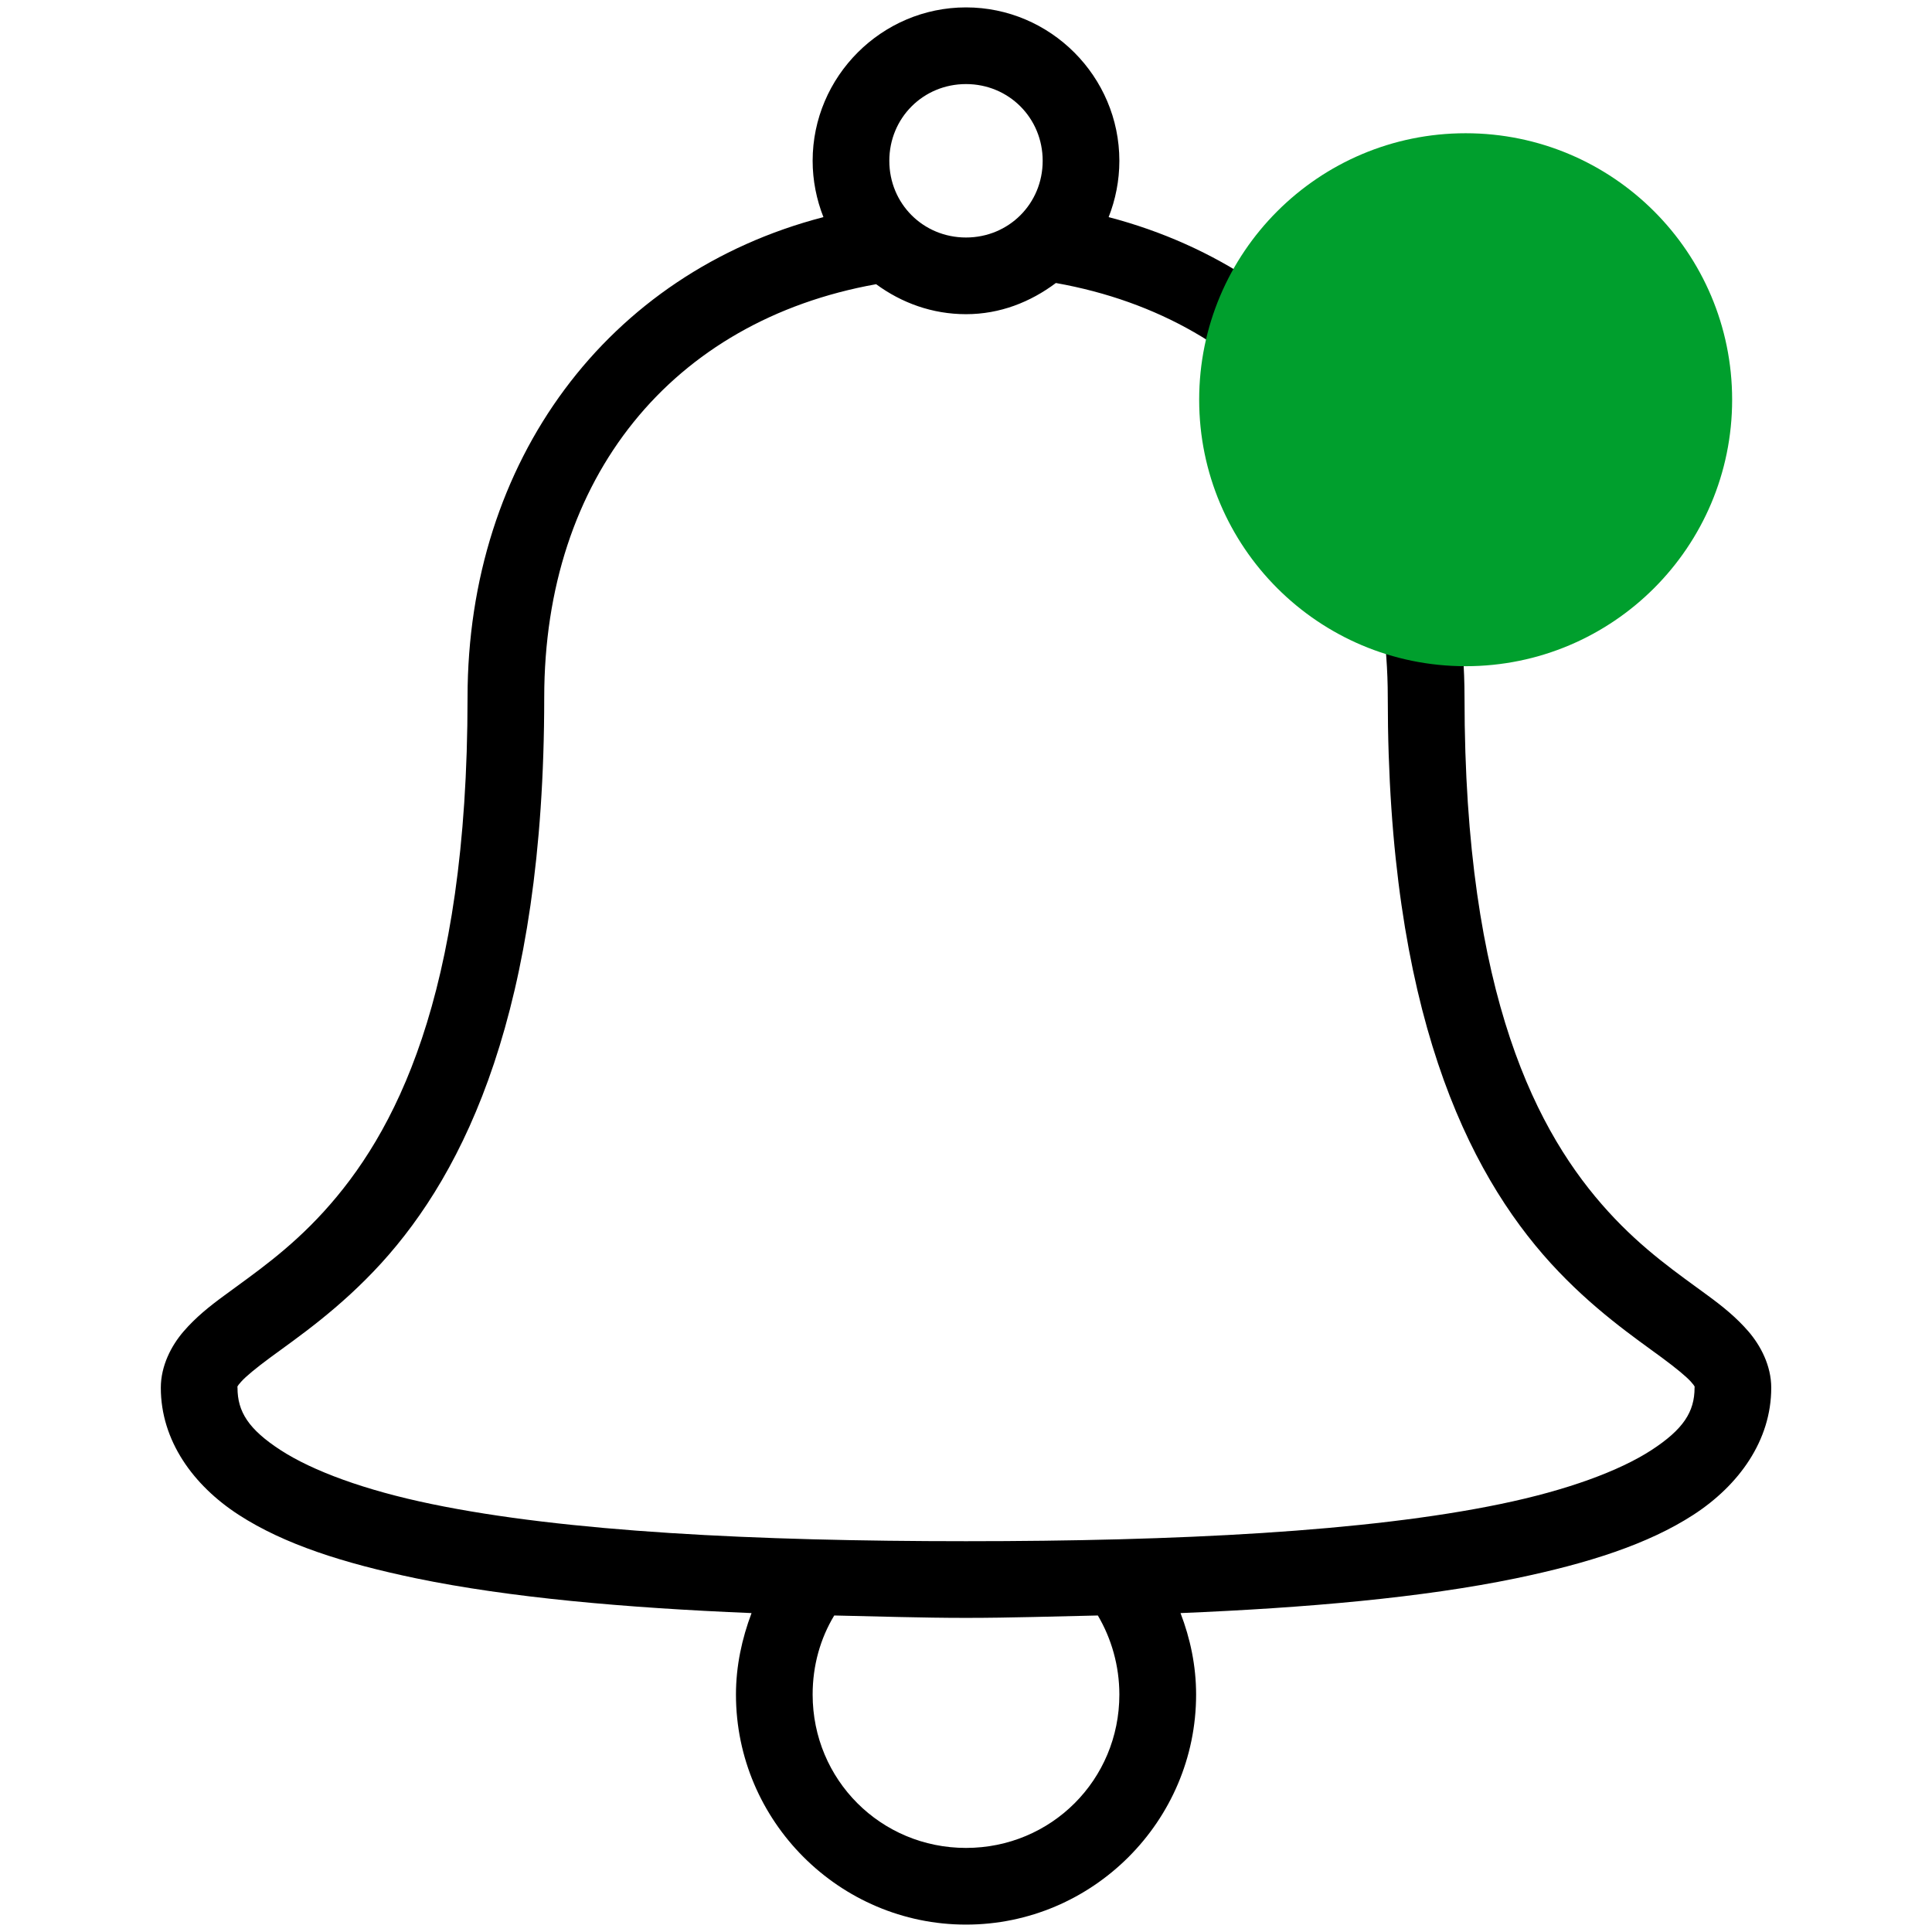 <svg width="29" height="29" viewBox="0 0 29 29" fill="none" xmlns="http://www.w3.org/2000/svg">
<g clip-path="url(#clip0_558_2403)">
<path d="M14.5 0.111C13.235 0.111 12.198 1.148 12.198 2.414C12.198 2.71 12.257 2.998 12.36 3.259C9.122 4.1 7.018 6.912 7.018 10.471C7.018 14.979 5.912 17.032 4.86 18.187C4.334 18.765 3.814 19.116 3.367 19.446C3.142 19.61 2.937 19.775 2.755 19.986C2.573 20.197 2.414 20.499 2.414 20.831C2.414 21.623 2.899 22.295 3.583 22.738C4.266 23.181 5.163 23.466 6.245 23.691C7.648 23.981 9.379 24.134 11.281 24.213C11.137 24.595 11.047 25.006 11.047 25.436C11.047 27.336 12.601 28.889 14.5 28.889C16.4 28.889 17.954 27.336 17.954 25.436C17.954 25.004 17.866 24.593 17.72 24.213C19.622 24.134 21.353 23.981 22.756 23.691C23.837 23.466 24.734 23.181 25.418 22.738C26.101 22.295 26.587 21.623 26.587 20.831C26.587 20.499 26.427 20.197 26.245 19.986C26.063 19.775 25.858 19.61 25.634 19.446C25.186 19.116 24.667 18.765 24.141 18.187C23.089 17.032 21.983 14.979 21.983 10.471C21.983 6.915 19.874 4.104 16.641 3.259C16.744 2.998 16.802 2.71 16.802 2.414C16.802 1.148 15.766 0.111 14.5 0.111ZM14.5 1.262C15.143 1.262 15.651 1.771 15.651 2.414C15.651 3.057 15.143 3.565 14.5 3.565C13.857 3.565 13.349 3.057 13.349 2.414C13.349 1.771 13.857 1.262 14.5 1.262ZM15.849 4.248C18.918 4.794 20.831 7.166 20.831 10.471C20.831 15.172 22.027 17.587 23.277 18.961C23.902 19.646 24.534 20.076 24.95 20.382C25.157 20.535 25.312 20.663 25.382 20.741C25.451 20.82 25.436 20.813 25.436 20.831C25.436 21.191 25.269 21.454 24.788 21.767C24.307 22.079 23.525 22.369 22.522 22.576C20.517 22.992 17.661 23.134 14.5 23.134C11.339 23.134 8.484 22.992 6.478 22.576C5.476 22.369 4.693 22.079 4.212 21.767C3.731 21.454 3.565 21.191 3.565 20.831C3.565 20.813 3.549 20.82 3.619 20.741C3.688 20.663 3.843 20.535 4.05 20.382C4.466 20.076 5.098 19.646 5.723 18.961C6.973 17.587 8.169 15.172 8.169 10.471C8.169 7.169 10.085 4.815 13.151 4.266C13.534 4.547 13.994 4.716 14.5 4.716C15.011 4.716 15.467 4.534 15.849 4.248ZM12.522 24.249C13.167 24.262 13.823 24.285 14.5 24.285C15.177 24.285 15.834 24.262 16.479 24.249C16.683 24.595 16.802 25.004 16.802 25.436C16.802 26.715 15.78 27.738 14.5 27.738C13.221 27.738 12.198 26.715 12.198 25.436C12.198 25 12.313 24.595 12.522 24.249Z" fill="black"/>
<path d="M26 6C26 8.209 24.209 10 22 10C19.791 10 18 8.209 18 6C18 3.791 19.791 2 22 2C24.209 2 26 3.791 26 6Z" fill="#009F2D"/>
</g>
<defs>
<clipPath id="clip0_558_2403">
<rect width="28.778" height="28.778" fill="white" transform="translate(0.111 0.111)"/>
</clipPath>
</defs>
</svg>
